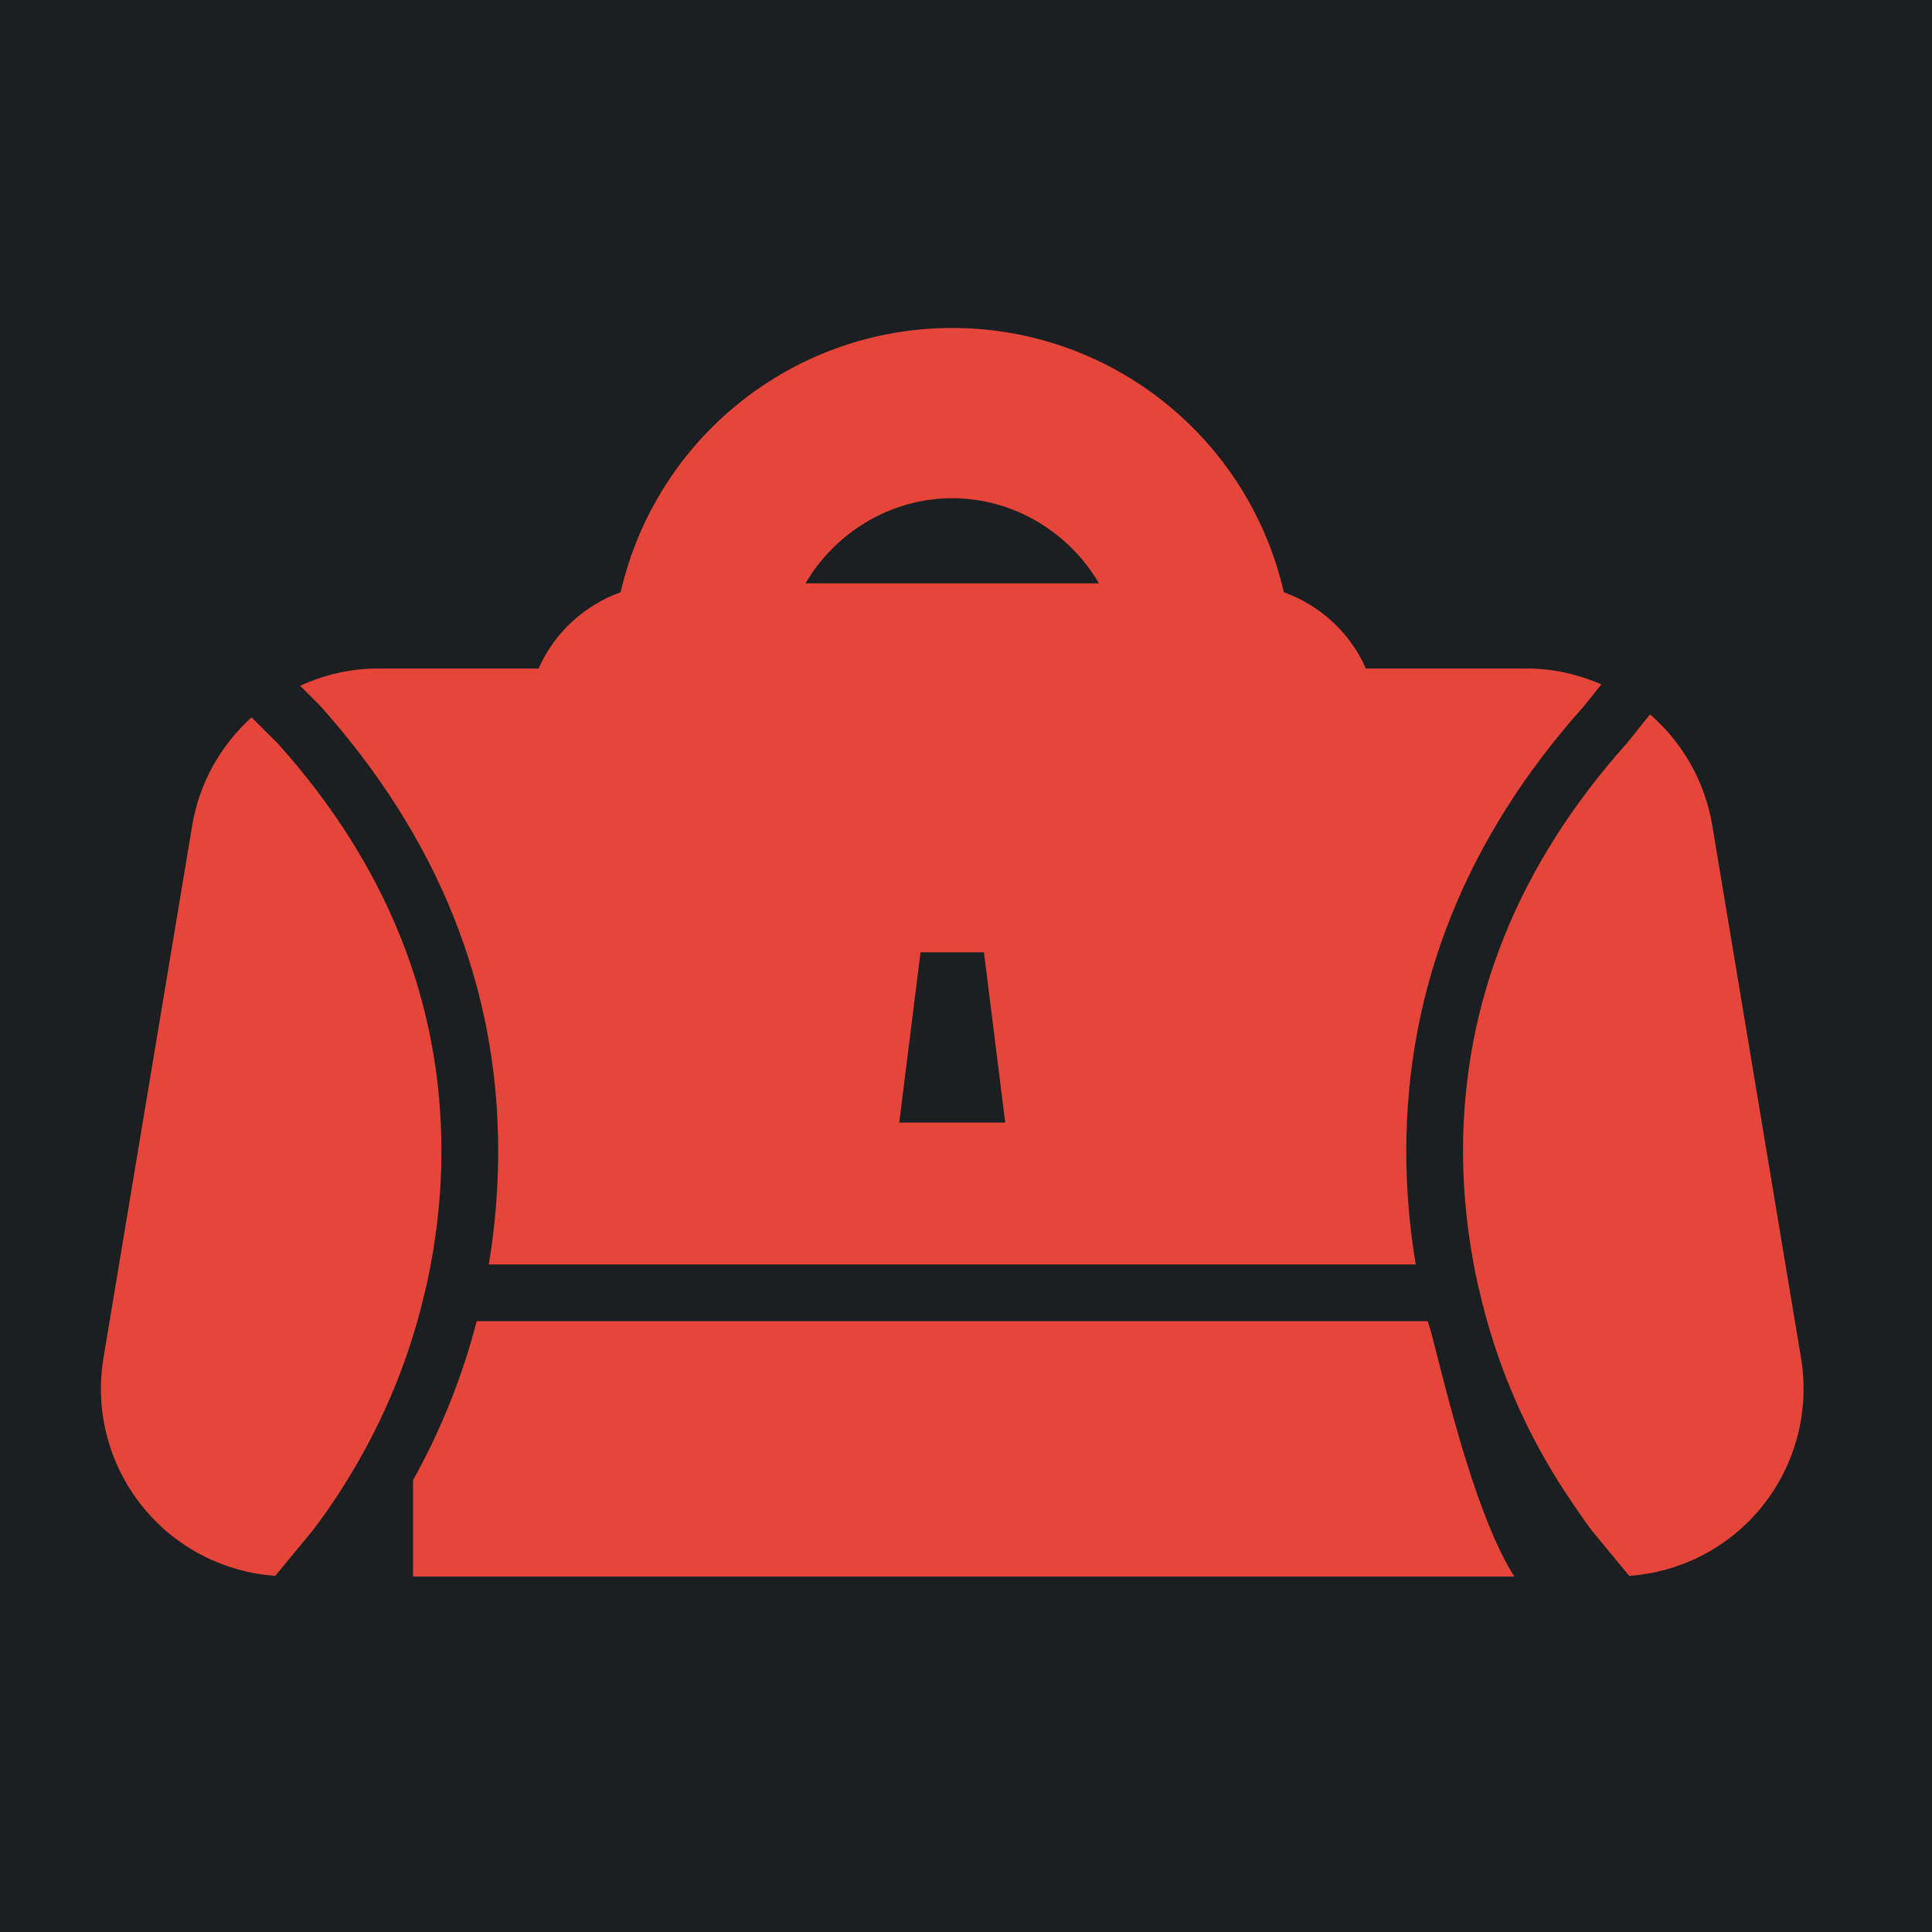<?xml version="1.0" encoding="UTF-8" standalone="no"?>
<!-- Generator: Adobe Illustrator 19.0.0, SVG Export Plug-In . SVG Version: 6.00 Build 0)  -->

<svg
   version="1.1"
   id="Layer_1"
   x="0px"
   y="0px"
   viewBox="0 0 512 512"
   xml:space="preserve"
   sodipodi:docname="carryall.svg"
   width="512"
   height="512"
   inkscape:version="1.1.1 (3bf5ae0d25, 2021-09-20)"
   xmlns:inkscape="http://www.inkscape.org/namespaces/inkscape"
   xmlns:sodipodi="http://sodipodi.sourceforge.net/DTD/sodipodi-0.dtd"
   xmlns="http://www.w3.org/2000/svg"
   xmlns:svg="http://www.w3.org/2000/svg"><defs
   id="defs51">
	

		
	
			
			
			
			
			
		<filter
   style="color-interpolation-filters:sRGB;"
   inkscape:label="Drop Shadow"
   id="filter909"
   x="-0.151"
   y="-0.206"
   width="1.294"
   height="1.401"><feFlood
     flood-opacity="1"
     flood-color="rgb(58,63,94)"
     result="flood"
     id="feFlood899" /><feComposite
     in="flood"
     in2="SourceGraphic"
     operator="out"
     result="composite1"
     id="feComposite901" /><feGaussianBlur
     in="composite1"
     stdDeviation="30"
     result="blur"
     id="feGaussianBlur903" /><feOffset
     dx="-4.037"
     dy="-4.027"
     result="offset"
     id="feOffset905" /><feComposite
     in="offset"
     in2="SourceGraphic"
     operator="atop"
     result="composite2"
     id="feComposite907" /></filter></defs><sodipodi:namedview
   id="namedview49"
   pagecolor="#505050"
   bordercolor="#eeeeee"
   borderopacity="1"
   inkscape:pageshadow="0"
   inkscape:pageopacity="0"
   inkscape:pagecheckerboard="0"
   showgrid="false"
   inkscape:zoom="1.7335496"
   inkscape:cx="228.14461"
   inkscape:cy="303.71211"
   inkscape:window-width="1716"
   inkscape:window-height="1414"
   inkscape:window-x="3160"
   inkscape:window-y="587"
   inkscape:window-maximized="1"
   inkscape:current-layer="Layer_1" />

<g
   id="g18">
</g>
<g
   id="g20">
</g>
<g
   id="g22">
</g>
<g
   id="g24">
</g>
<g
   id="g26">
</g>
<g
   id="g28">
</g>
<g
   id="g30">
</g>
<g
   id="g32">
</g>
<g
   id="g34">
</g>
<g
   id="g36">
</g>
<g
   id="g38">
</g>
<g
   id="g40">
</g>
<g
   id="g42">
</g>
<g
   id="g44">
</g>
<g
   id="g46">
</g>
<g
   id="g1236"
   transform="translate(-432.435,-88.422)"
   style="fill:#1b1f21;fill-opacity:1"><g
     id="g949"
     transform="translate(432.435,88.422)"
     style="fill:#1b1f21;fill-opacity:1"><path
       d="M 0,0 H 512 V 512 H 0 Z"
       fill="#b90202"
       fill-opacity="1"
       id="path902"
       style="fill:#1b1f21;fill-opacity:1" /><g
       id="g1524"
       transform="matrix(0.653,0.651,-0.651,0.653,760.96,405.168)"
       style="fill:#1b1f21;fill-opacity:1"><g
         class=""
         id="g1513"
         style="fill:#1b1f21;fill-opacity:1" /></g><g
       id="g1741"
       transform="matrix(0.731,-0.725,0.725,0.731,174.722,-127.529)"
       style="fill:#1b1f21;fill-opacity:1"><g
         class=""
         id="g1730"
         style="fill:#1b1f21;fill-opacity:1" /></g></g><g
     id="g8"
     style="fill:#1b1f21;fill-opacity:1"
     transform="matrix(0.793,0,0,0.793,52.926,52.926)">
	
	
	
</g><g
     id="g10"
     style="fill:#1b1f21;fill-opacity:1">
</g><g
     id="g12"
     style="fill:#1b1f21;fill-opacity:1">
</g><g
     id="g14"
     style="fill:#1b1f21;fill-opacity:1">
</g><g
     id="g16"
     style="fill:#1b1f21;fill-opacity:1">
</g><g
     id="g18-7"
     style="fill:#1b1f21;fill-opacity:1">
</g><g
     id="g20-5"
     style="fill:#1b1f21;fill-opacity:1">
</g><g
     id="g22-3"
     style="fill:#1b1f21;fill-opacity:1">
</g><g
     id="g24-5"
     style="fill:#1b1f21;fill-opacity:1">
</g><g
     id="g26-6"
     style="fill:#1b1f21;fill-opacity:1">
</g><g
     id="g28-2"
     style="fill:#1b1f21;fill-opacity:1">
</g><g
     id="g30-9"
     style="fill:#1b1f21;fill-opacity:1">
</g><g
     id="g32-1"
     style="fill:#1b1f21;fill-opacity:1">
</g><g
     id="g34-2"
     style="fill:#1b1f21;fill-opacity:1">
</g><g
     id="g36-7"
     style="fill:#1b1f21;fill-opacity:1">
</g><g
     id="g38-0"
     style="fill:#1b1f21;fill-opacity:1">
</g></g><g
   id="g1125"
   transform="matrix(0.896,0,0,0.896,30.362,30.364)"
   style="fill:#e64539;fill-opacity:1;filter:url(#filter909)"><path
     d="M 502.833,371.743 476.595,214.299 c -2.207,-13.236 -8.939,-24.652 -18.424,-32.869 l -6.773,8.461 c -32.298,36.075 -48.522,76.557 -48.522,120.656 0,13.589 1.586,26.901 4.432,39.86 0.025,0.101 0.092,0.176 0.117,0.285 5.086,22.864 14.353,44.275 27.547,63.614 1.981,2.904 3.937,5.825 6.094,8.637 l 10.962,13.295 c 14.856,-1.074 28.68,-7.982 38.392,-19.439 10.575,-12.489 15.099,-28.907 12.413,-45.056 z"
     id="path4"
     style="fill:#e64539;fill-opacity:1" /><path
     d="M 392.46,360.906 H 111.137 c -4.214,16.392 -10.542,32.138 -18.818,47.02 v 28.521 h 325.724 c -10.895,-17.265 -19.07,-50.537 -24.442,-71.672 -0.36,-1.292 -0.805,-2.568 -1.141,-3.869 z"
     id="path6"
     style="fill:#e64539;fill-opacity:1" /><path
     d="m 96.296,350.382 c 2.837,-12.943 4.415,-26.255 4.415,-39.835 0,-44.099 -16.216,-84.581 -48.212,-120.303 l -7.949,-7.932 c -8.989,8.15 -15.419,19.187 -17.551,31.987 L 0.762,371.743 c -2.694,16.149 1.83,32.567 12.414,45.056 9.703,11.457 23.535,18.365 38.383,19.439 l 11.146,-13.522 c 5.162,-6.723 9.694,-13.774 13.832,-21.026 0.042,-0.067 0.05,-0.143 0.092,-0.21 8.989,-15.813 15.561,-32.911 19.54,-50.789 0.026,-0.116 0.102,-0.2 0.127,-0.309 z"
     id="path8"
     style="fill:#e64539;fill-opacity:1" /><path
     d="m 117.502,310.55 c 0,11.365 -0.948,22.578 -2.787,33.574 h 274.163 c -1.838,-11.004 -2.787,-22.209 -2.787,-33.574 0,-48.371 17.66,-92.613 52.501,-131.5 l 5.196,-6.497 c -6.79,-2.929 -14.185,-4.692 -22.016,-4.692 H 374.14 c -4.608,-10.5 -13.421,-18.642 -24.274,-22.553 C 339.425,99.774 298.918,67.14 251.797,67.14 c -47.121,0 -87.636,32.634 -98.077,78.16 -10.844,3.92 -19.657,12.061 -24.265,22.562 H 81.813 c -8.167,0 -15.855,1.922 -22.88,5.103 l 5.75,5.75 c 35.151,39.222 52.819,83.463 52.819,131.835 z m 118.625,-8.394 4.062,-32.533 2.233,-17.828 h 18.751 l 2.233,17.828 4.062,32.533 z m 15.67,-184.655 c 18.071,0 34.505,9.98 43.402,25.18 h -86.805 c 8.898,-15.201 25.332,-25.18 43.403,-25.18 z"
     id="path10"
     style="fill:#e64539;fill-opacity:1"
     sodipodi:nodetypes="sccsccsccsccsccscccccccsccs" /></g></svg>
